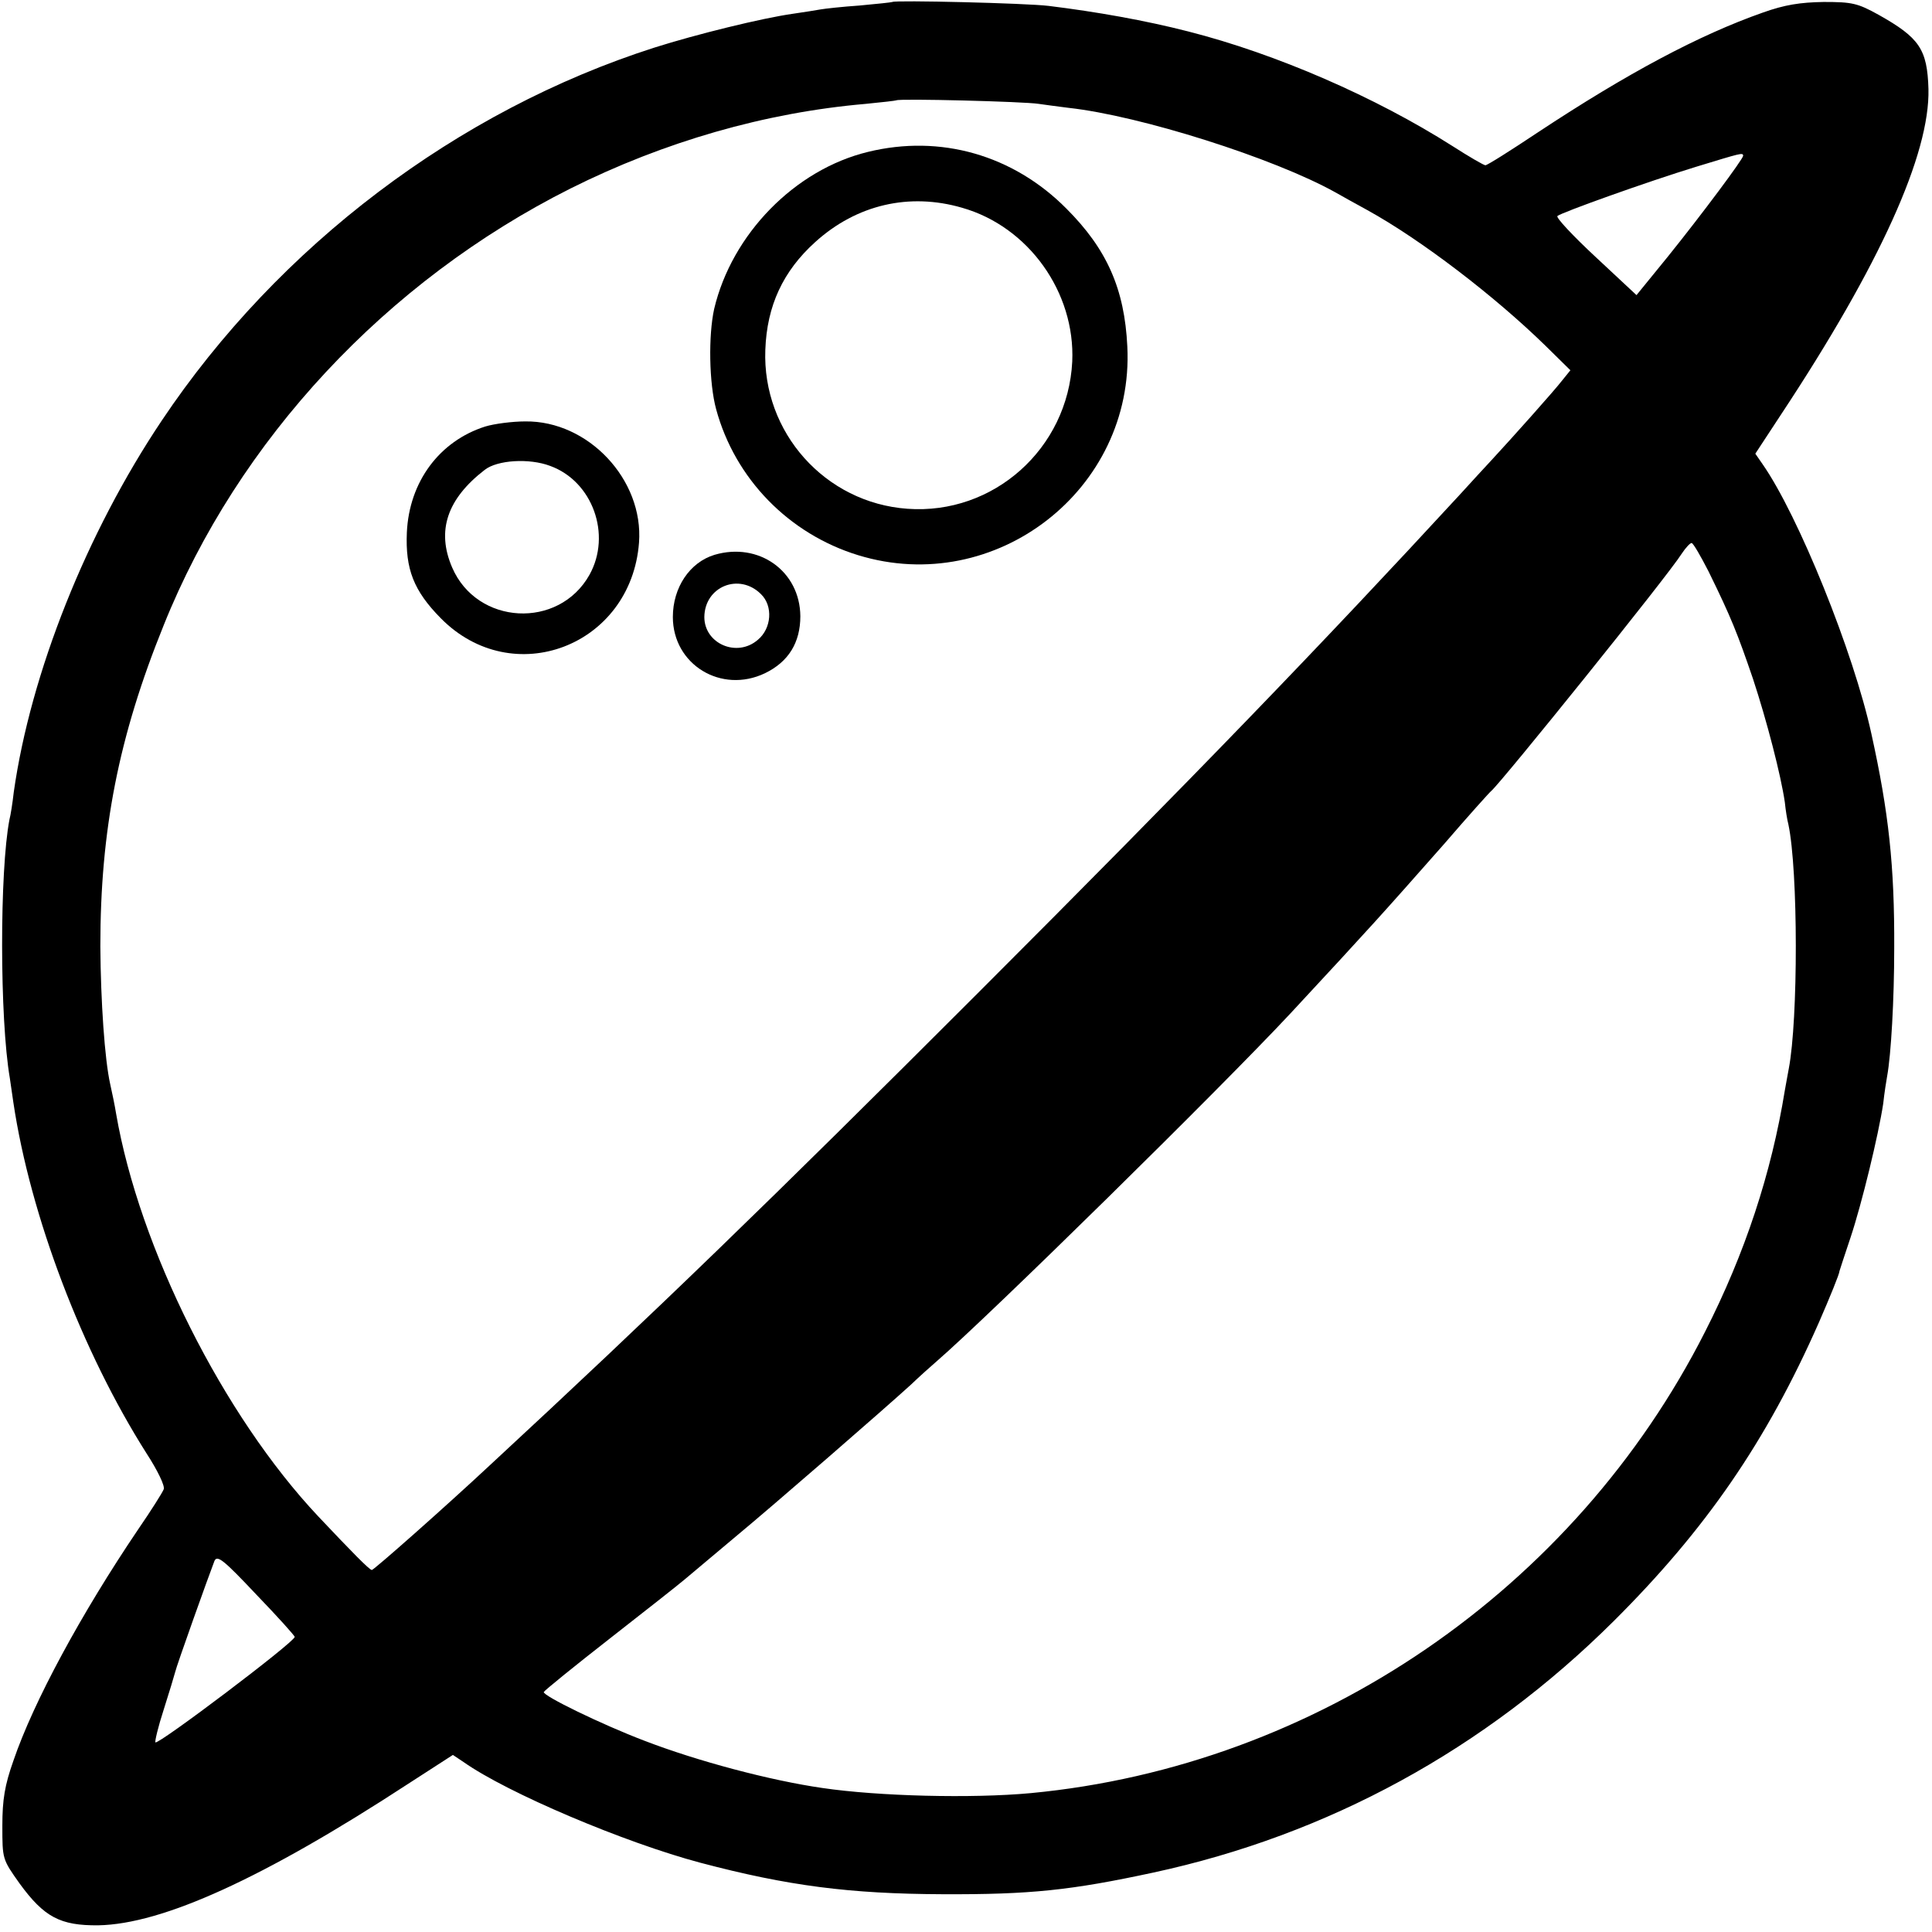 <?xml version="1.0" standalone="no"?>
<!DOCTYPE svg PUBLIC "-//W3C//DTD SVG 20010904//EN"
 "http://www.w3.org/TR/2001/REC-SVG-20010904/DTD/svg10.dtd">
<svg version="1.0" xmlns="http://www.w3.org/2000/svg"
 width="491pt" height="491pt" viewBox="0 0 491 491"
 preserveAspectRatio="xMidYMid meet">
<g transform="translate(0,491) scale(0.1,-0.1)"
fill="#000000" stroke="none">
<path d="M2268 4905 c-2 -1 -39 -5 -83 -9 -44 -3 -89 -8 -100 -10 -11 -2 -42
-7 -70 -11 -78 -11 -245 -52 -352 -86 -500 -160 -955 -504 -1252 -948 -191
-285 -333 -641 -376 -944 -3 -27 -8 -59 -11 -70 -25 -130 -25 -506 1 -657 2
-14 6 -42 9 -62 43 -288 175 -634 338 -891 28 -43 48 -84 44 -92 -3 -8 -32
-54 -65 -102 -144 -213 -266 -438 -317 -588 -22 -62 -28 -99 -28 -165 0 -85 0
-85 44 -147 62 -85 103 -107 200 -106 163 3 419 119 788 360 l113 73 27 -18
c112 -79 410 -205 602 -256 223 -59 380 -79 615 -80 224 -1 327 10 536 55 445
96 842 313 1170 639 234 233 388 456 522 760 27 62 52 123 52 130 1 3 13 41
28 85 29 87 71 261 83 340 3 28 8 59 10 70 10 54 18 195 18 325 1 209 -14 346
-58 545 -45 207 -186 556 -277 686 l-18 26 65 99 c252 381 379 663 375 828 -3
101 -23 130 -126 188 -54 30 -68 33 -140 33 -60 -1 -99 -7 -155 -27 -162 -57
-344 -154 -571 -304 -69 -46 -129 -84 -134 -84 -4 0 -42 22 -84 49 -195 124
-447 234 -671 291 -109 28 -233 50 -355 65 -57 7 -391 15 -397 10z m372 -259
c19 -3 53 -7 75 -10 183 -20 523 -128 679 -215 17 -10 54 -30 81 -45 136 -75
323 -218 453 -345 l63 -62 -21 -26 c-20 -26 -129 -148 -180 -203 -14 -15 -49
-53 -79 -86 -353 -383 -680 -722 -1226 -1268 -528 -528 -817 -808 -1236 -1196
-121 -113 -299 -270 -304 -270 -6 0 -51 46 -136 136 -242 257 -455 682 -514
1024 -3 19 -10 53 -15 75 -14 63 -24 209 -25 350 0 295 46 532 161 816 189
471 566 875 1034 1110 238 119 495 193 750 215 41 4 76 8 78 9 6 5 325 -3 362
-9z m1790 -132 c0 -8 -105 -149 -192 -257 l-79 -97 -104 97 c-58 54 -101 100
-97 104 10 9 231 88 352 125 115 35 120 37 120 28z m-88 -1056 c58 -118 74
-159 113 -273 35 -106 71 -245 81 -314 2 -20 6 -45 9 -56 25 -118 25 -496 1
-621 -2 -12 -7 -37 -10 -55 -34 -210 -101 -414 -203 -614 -332 -655 -987
-1103 -1713 -1172 -150 -14 -388 -8 -530 13 -132 19 -317 68 -452 120 -108 41
-260 115 -256 124 2 4 77 65 168 136 91 71 176 138 190 150 14 12 70 59 125
105 105 87 382 328 450 390 22 21 51 47 65 59 134 116 720 692 900 885 207
223 232 251 390 430 62 72 116 132 120 135 25 21 449 547 484 603 10 15 21 27
25 27 4 0 23 -33 43 -72z m-3593 -2708 c0 -13 -347 -275 -354 -268 -2 2 7 40
21 83 14 44 27 87 29 95 3 15 86 247 100 283 7 16 24 2 106 -85 54 -56 98
-105 98 -108z"/>
<path d="M2206 4524 c-186 -45 -346 -209 -391 -399 -15 -68 -13 -189 5 -255
48 -177 185 -317 361 -371 349 -107 702 167 684 530 -7 147 -52 248 -155 351
-135 136 -320 189 -504 144z m239 -142 c169 -48 288 -215 280 -391 -11 -221
-200 -390 -419 -374 -209 15 -369 194 -361 404 4 112 45 200 127 274 105 95
239 126 373 87z"/>
<path d="M1233 3826 c-116 -37 -193 -140 -199 -269 -4 -93 17 -148 86 -218
183 -186 484 -71 504 192 12 160 -129 310 -289 308 -33 0 -79 -6 -102 -13z
m165 -100 c108 -39 157 -175 100 -277 -78 -139 -286 -128 -349 19 -40 93 -13
174 83 248 32 25 113 30 166 10z"/>
<path d="M1816 3500 c-63 -19 -106 -83 -106 -158 0 -121 123 -196 234 -143 60
29 90 78 90 145 -1 115 -106 189 -218 156z m118 -100 c31 -30 27 -87 -8 -116
-53 -46 -136 -10 -136 58 1 78 89 113 144 58z"/>
</g>
</svg>
